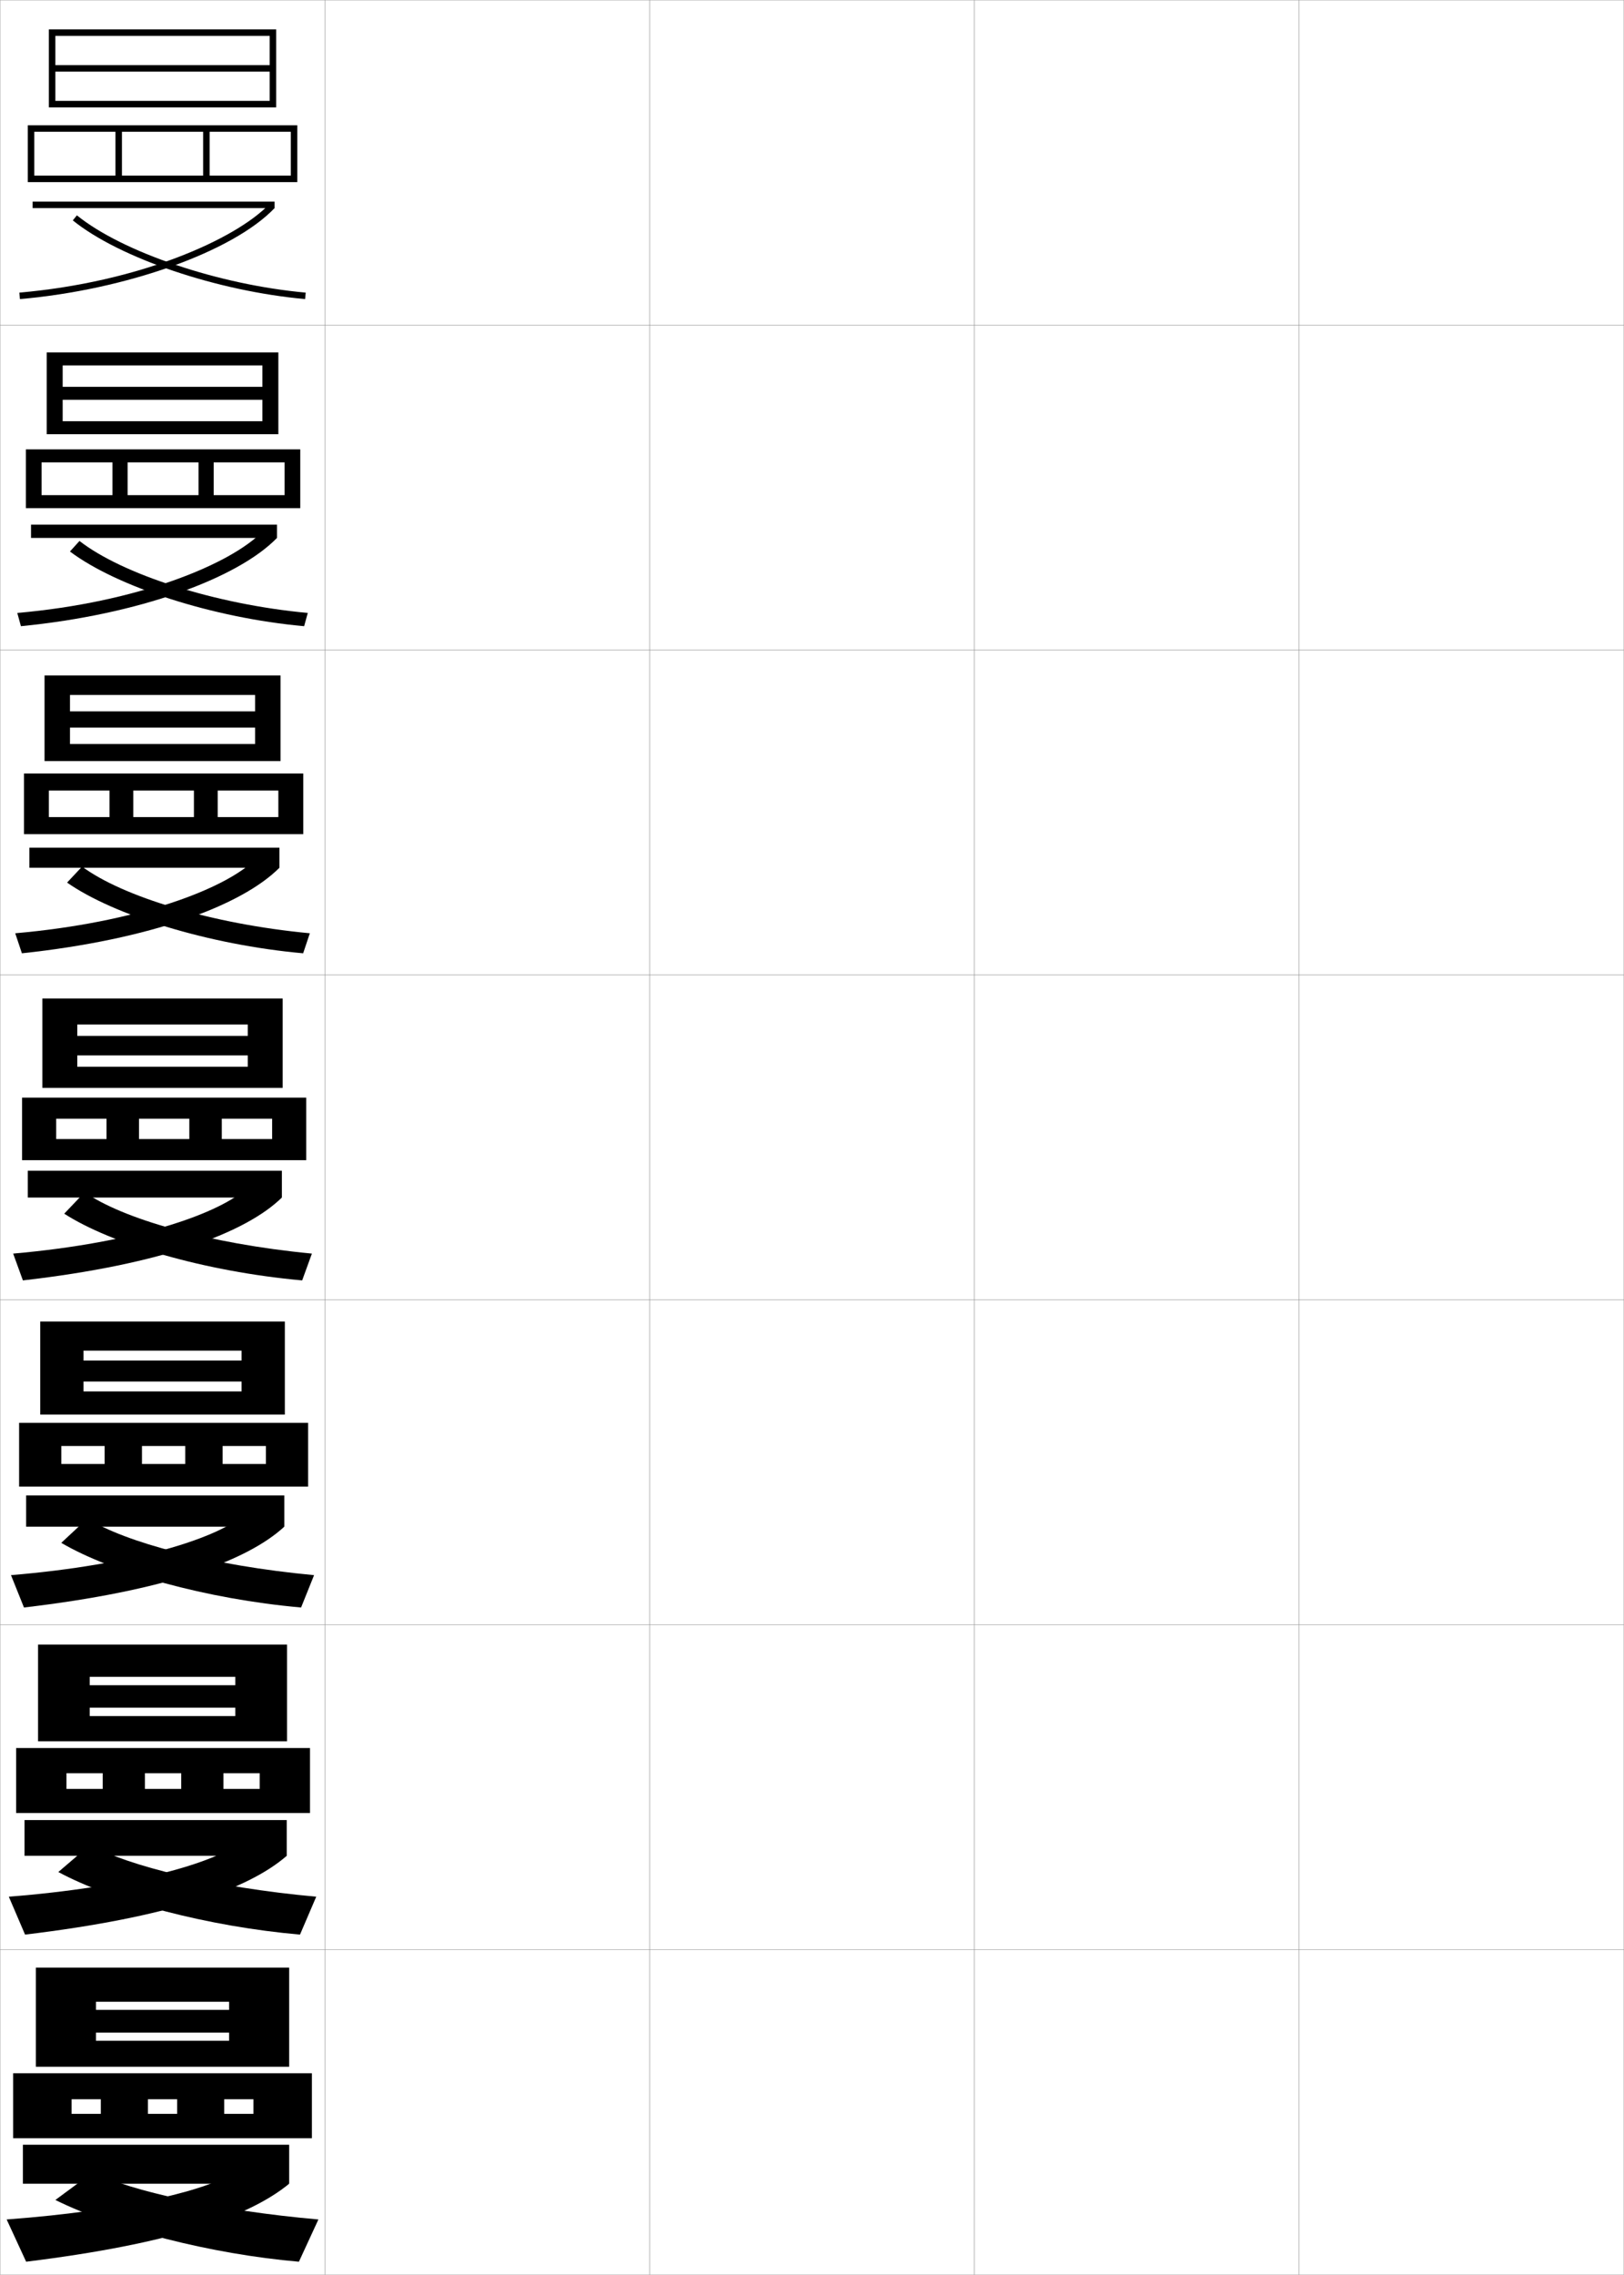 <?xml version="1.0" encoding="utf-8"?>
<!-- Generator: Adobe Illustrator 11 Build 225, SVG Export Plug-In . SVG Version: 6.0.0 Build 78)  -->
<!DOCTYPE svg PUBLIC "-//W3C//DTD SVG 1.0//EN"    "http://www.w3.org/TR/2001/REC-SVG-20010904/DTD/svg10.dtd">
<svg  xmlns="http://www.w3.org/2000/svg" xmlns:xlink="http://www.w3.org/1999/xlink" xmlns:a="http://ns.adobe.com/AdobeSVGViewerExtensions/3.0/"
	 width="500.1" height="700.1" viewBox="0 0 500.1 700.1"
	 overflow="visible" enable-background="new 0 0 500.1 700.1" xml:space="preserve">
		<g id="glyphs">
			<g>
				<rect x="0.05" y="0.05" fill="none" stroke="#999999" stroke-width="0.1" width="100" height="100"/> 
				<rect x="0.05" y="100.05" fill="none" stroke="#999999" stroke-width="0.1" width="100" height="100"/> 
				<rect x="0.05" y="200.05" fill="none" stroke="#999999" stroke-width="0.1" width="100" height="100"/> 
				<rect x="0.05" y="300.05" fill="none" stroke="#999999" stroke-width="0.1" width="100" height="100"/> 
				<rect x="0.05" y="400.05" fill="none" stroke="#999999" stroke-width="0.1" width="100" height="100"/> 
				<rect x="0.05" y="500.05" fill="none" stroke="#999999" stroke-width="0.1" width="100" height="100"/> 
				<rect x="0.05" y="600.05" fill="none" stroke="#999999" stroke-width="0.1" width="100" height="100"/> 
				<rect x="100.05" y="0.05" fill="none" stroke="#999999" stroke-width="0.1" width="100" height="100"/> 
				<rect x="100.05" y="100.05" fill="none" stroke="#999999" stroke-width="0.1" width="100" height="100"/> 
				<rect x="100.05" y="200.05" fill="none" stroke="#999999" stroke-width="0.1" width="100" height="100"/> 
				<rect x="100.05" y="300.05" fill="none" stroke="#999999" stroke-width="0.1" width="100" height="100"/> 
				<rect x="100.05" y="400.05" fill="none" stroke="#999999" stroke-width="0.1" width="100" height="100"/> 
				<rect x="100.05" y="500.05" fill="none" stroke="#999999" stroke-width="0.1" width="100" height="100"/> 
				<rect x="100.05" y="600.05" fill="none" stroke="#999999" stroke-width="0.1" width="100" height="100"/> 
				<rect x="200.05" y="0.05" fill="none" stroke="#999999" stroke-width="0.1" width="100" height="100"/> 
				<rect x="200.05" y="100.05" fill="none" stroke="#999999" stroke-width="0.1" width="100" height="100"/> 
				<rect x="200.05" y="200.05" fill="none" stroke="#999999" stroke-width="0.1" width="100" height="100"/> 
				<rect x="200.05" y="300.05" fill="none" stroke="#999999" stroke-width="0.1" width="100" height="100"/> 
				<rect x="200.05" y="400.05" fill="none" stroke="#999999" stroke-width="0.1" width="100" height="100"/> 
				<rect x="200.05" y="500.05" fill="none" stroke="#999999" stroke-width="0.1" width="100" height="100"/> 
				<rect x="200.05" y="600.05" fill="none" stroke="#999999" stroke-width="0.1" width="100" height="100"/> 
				<rect x="300.05" y="0.05" fill="none" stroke="#999999" stroke-width="0.1" width="100" height="100"/> 
				<rect x="300.05" y="100.05" fill="none" stroke="#999999" stroke-width="0.1" width="100" height="100"/> 
				<rect x="300.05" y="200.05" fill="none" stroke="#999999" stroke-width="0.1" width="100" height="100"/> 
				<rect x="300.05" y="300.05" fill="none" stroke="#999999" stroke-width="0.1" width="100" height="100"/> 
				<rect x="300.05" y="400.05" fill="none" stroke="#999999" stroke-width="0.1" width="100" height="100"/> 
				<rect x="300.05" y="500.05" fill="none" stroke="#999999" stroke-width="0.1" width="100" height="100"/> 
				<rect x="300.05" y="600.05" fill="none" stroke="#999999" stroke-width="0.1" width="100" height="100"/> 
				<rect x="400.05" y="0.05" fill="none" stroke="#999999" stroke-width="0.1" width="100" height="100"/> 
				<rect x="400.05" y="100.05" fill="none" stroke="#999999" stroke-width="0.1" width="100" height="100"/> 
				<rect x="400.05" y="200.05" fill="none" stroke="#999999" stroke-width="0.1" width="100" height="100"/> 
				<rect x="400.05" y="300.05" fill="none" stroke="#999999" stroke-width="0.1" width="100" height="100"/> 
				<rect x="400.05" y="400.05" fill="none" stroke="#999999" stroke-width="0.1" width="100" height="100"/> 
				<rect x="400.05" y="500.05" fill="none" stroke="#999999" stroke-width="0.1" width="100" height="100"/> 
				<rect x="400.05" y="600.05" fill="none" stroke="#999999" stroke-width="0.1" width="100" height="100"/> 
			</g>
			<g>
				<polygon points="83.05,22.05 17.05,22.05 17.05,20.05 83.05,20.05 
					83.05,11.05 17.05,11.05 17.05,33.05 15.05,33.05 15.05,9.05 
					85.05,9.05 85.05,33.05 17.05,33.05 17.05,31.05 83.05,31.05 "/>
				<polygon points="10.55,56.05 10.55,54.05 89.55,54.05 89.55,40.55 
					64.55,40.55 64.55,54.05 62.55,54.05 62.55,40.55 37.55,40.55 
					37.55,54.05 35.55,54.05 35.55,40.55 10.55,40.55 10.55,56.05 
					8.55,56.05 8.55,38.55 91.55,38.55 91.55,56.05 "/>
				<rect x="10.05" y="62.05" width="74.5" height="2"/> 
				<path d="M5.963,90.054l0.174,1.992c32.662-2.842,65.641-14.615,78.413-27.996
					l-1.447-1.381C72.408,73.873,42.476,86.877,5.963,90.054z"/>
				<path d="M22.421,67.827c14.352,11.593,44.438,21.777,71.539,24.219l0.18-1.992
					c-26.751-2.409-56.384-12.411-70.461-23.781L22.421,67.827z"/>
			</g>
			<g>
				<g>
					<polygon points="85.716,133.633 19.299,133.633 19.299,129.633 80.799,129.633 
						80.799,123.049 19.299,123.049 19.299,119.049 80.799,119.049 80.799,112.466 
						19.299,112.466 19.299,133.633 14.383,133.633 14.383,108.466 85.716,108.466 "/>
					<polygon points="34.633,142.299 12.799,142.299 12.799,156.383 7.966,156.383 
						7.966,138.299 92.466,138.299 92.466,156.383 12.799,156.383 12.799,152.383 
						87.633,152.383 87.633,142.299 65.799,142.299 65.799,152.383 61.133,152.383 
						61.133,142.299 39.299,142.299 39.299,152.383 34.633,152.383 "/>
					<rect x="9.55" y="161.466" width="75.75" height="4.083"/> 
					<path d="M5.325,188.635l1.116,4.078c36.149-3.541,66.694-14.667,78.858-27.164
						l-4.352-2.068C70.963,173.746,42.266,185.41,5.325,188.635z"/>
					<path d="M21.54,169.724c14.334,10.806,43.973,20.457,72.116,22.989l1.12-4.078
						c-28.569-2.637-57.079-11.882-70.3-22.151L21.54,169.724z"/>
				</g>
				<g>
					<polygon points="86.383,234.216 21.55,234.216 21.55,228.966 78.55,228.966 
						78.55,223.925 21.55,223.925 21.55,218.925 78.55,218.925 78.55,213.883 
						21.55,213.883 21.55,234.216 13.716,234.216 13.716,207.883 86.383,207.883 "/>
					<polygon points="33.716,243.3 15.05,243.3 15.05,256.717 7.383,256.717 
						7.383,238.05 93.383,238.05 93.383,256.717 15.05,256.717 15.05,251.466 
						85.716,251.466 85.716,243.3 67.05,243.3 67.05,251.466 59.716,251.466 
						59.716,243.3 41.05,243.3 41.05,251.466 33.716,251.466 "/>
					<rect x="9.05" y="260.883" width="77" height="6.167"/> 
					<path d="M4.688,287.218l2.058,6.164c39.636-4.24,67.748-14.72,79.305-26.332
						l-7.257-2.755C69.519,273.618,42.056,283.943,4.688,287.218z"/>
					<path d="M20.66,271.621c14.317,10.019,43.506,19.136,72.693,21.761l2.06-6.164
						c-30.387-2.866-57.774-11.354-70.141-20.521L20.66,271.621z"/>
				</g>
				<g>
					<polygon points="87.05,334.8 87.05,307.3 13.05,307.3 13.05,334.8 
						23.8,334.8 23.8,315.3 76.3,315.3 76.3,318.8 23.8,318.8 
						23.8,324.8 76.3,324.8 76.3,328.3 23.8,328.3 23.8,334.8 "/>
					<polygon points="32.8,344.3 32.8,350.55 42.8,350.55 42.8,344.3 
						58.3,344.3 58.3,350.55 68.3,350.55 68.3,344.3 83.8,344.3 
						83.8,350.55 17.3,350.55 17.3,357.05 94.3,357.05 94.3,337.8 
						6.8,337.8 6.8,357.05 17.3,357.05 17.3,344.3 "/>
					<rect x="8.55" y="360.3" width="78.25" height="8.25"/> 
					<path d="M4.05,385.8l3,8.25c43.123-4.938,68.802-14.771,79.75-25.5l-10.162-3.442
						C68.074,373.491,41.847,382.477,4.05,385.8z"/>
					<path d="M19.78,373.518c14.3,9.231,43.04,17.815,73.27,20.532l3-8.25
						c-32.204-3.095-58.469-10.824-69.98-18.891L19.78,373.518z"/>
				</g>
				<g>
					<polygon points="87.717,435.341 87.717,406.716 12.383,406.716 12.383,435.341 
						25.717,435.341 25.717,415.675 74.383,415.675 74.383,418.716 25.717,418.716 
						25.717,425.175 74.383,425.175 74.383,428.216 25.717,428.216 25.717,435.341 "/>
					<polygon points="32.217,445.009 32.217,450.55 43.717,450.55 43.717,445.009 
						57.05,445.009 57.05,450.55 68.55,450.55 68.55,445.009 81.883,445.009 
						81.883,450.55 18.883,450.55 18.883,457.509 94.883,457.509 94.883,437.884 
						5.883,437.884 5.883,457.509 18.883,457.509 18.883,445.009 "/>
					<rect x="8.05" y="460.216" width="79.5" height="9.625"/> 
					<path d="M3.383,484.759l4,9.957c43.52-5.111,68.708-14.308,80.167-24.875
						l-12.108-3.877C67.079,473.45,41.046,481.622,3.383,484.759z"/>
					<path d="M18.87,474.819c15.547,9.137,44.675,17.312,73.847,19.896l4-9.957
						c-31.804-2.969-58.19-10.139-69.82-17.428L18.87,474.819z"/>
				</g>
				<g>
					<polygon points="88.383,535.883 88.383,506.133 11.717,506.133 11.717,535.883 
						27.633,535.883 27.633,516.05 72.466,516.05 72.466,518.633 27.633,518.633 
						27.633,525.55 72.466,525.55 72.466,528.133 27.633,528.133 27.633,535.883 "/>
					<polygon points="31.633,545.717 31.633,550.55 44.633,550.55 44.633,545.717 
						55.8,545.717 55.8,550.55 68.8,550.55 68.8,545.717 79.966,545.717 
						79.966,550.55 20.466,550.55 20.466,557.967 95.466,557.967 95.466,537.967 
						4.966,537.967 4.966,557.967 20.466,557.967 20.466,545.717 "/>
					<rect x="7.55" y="560.133" width="80.75" height="11"/> 
					<path d="M2.717,583.717l5,11.666c43.917-5.285,68.613-13.845,80.583-24.25
						l-14.054-4.313C66.083,573.408,40.246,580.768,2.717,583.717z"/>
					<path d="M17.96,576.122c16.794,9.042,46.31,16.81,74.423,19.261l5-11.666
						c-31.402-2.841-57.912-9.453-69.66-15.964L17.96,576.122z"/>
				</g>
			</g>
			<g>
				<polygon points="89.05,636.05 89.05,605.55 11.05,605.55 11.05,636.05 
					29.55,636.05 29.55,616.05 70.55,616.05 70.55,618.55 29.55,618.55 
					29.55,625.55 70.55,625.55 70.55,628.05 29.55,628.05 29.55,636.05 "/>
				<polygon points="31.05,646.05 31.05,650.55 45.55,650.55 45.55,646.05 
					54.55,646.05 54.55,650.55 69.05,650.55 69.05,646.05 78.05,646.05 
					78.05,650.55 22.05,650.55 22.05,658.05 96.05,658.05 96.05,638.05 
					4.05,638.05 4.05,658.05 22.05,658.05 22.05,646.05 "/>
				<rect x="7.05" y="660.05" width="82" height="12"/> 
				<path d="M73.05,668.05c-7.962,5.691-33.604,12.238-71,15l6,13
					c44.313-5.459,68.519-13.757,81-24L73.05,668.05z"/>
				<path d="M17.05,677.05c18.041,8.947,47.945,16.681,75,19l6-13
					c-31.001-2.714-57.634-8.768-69.5-14.5L17.05,677.05z"/>
			</g>
		</g>
	</svg>
